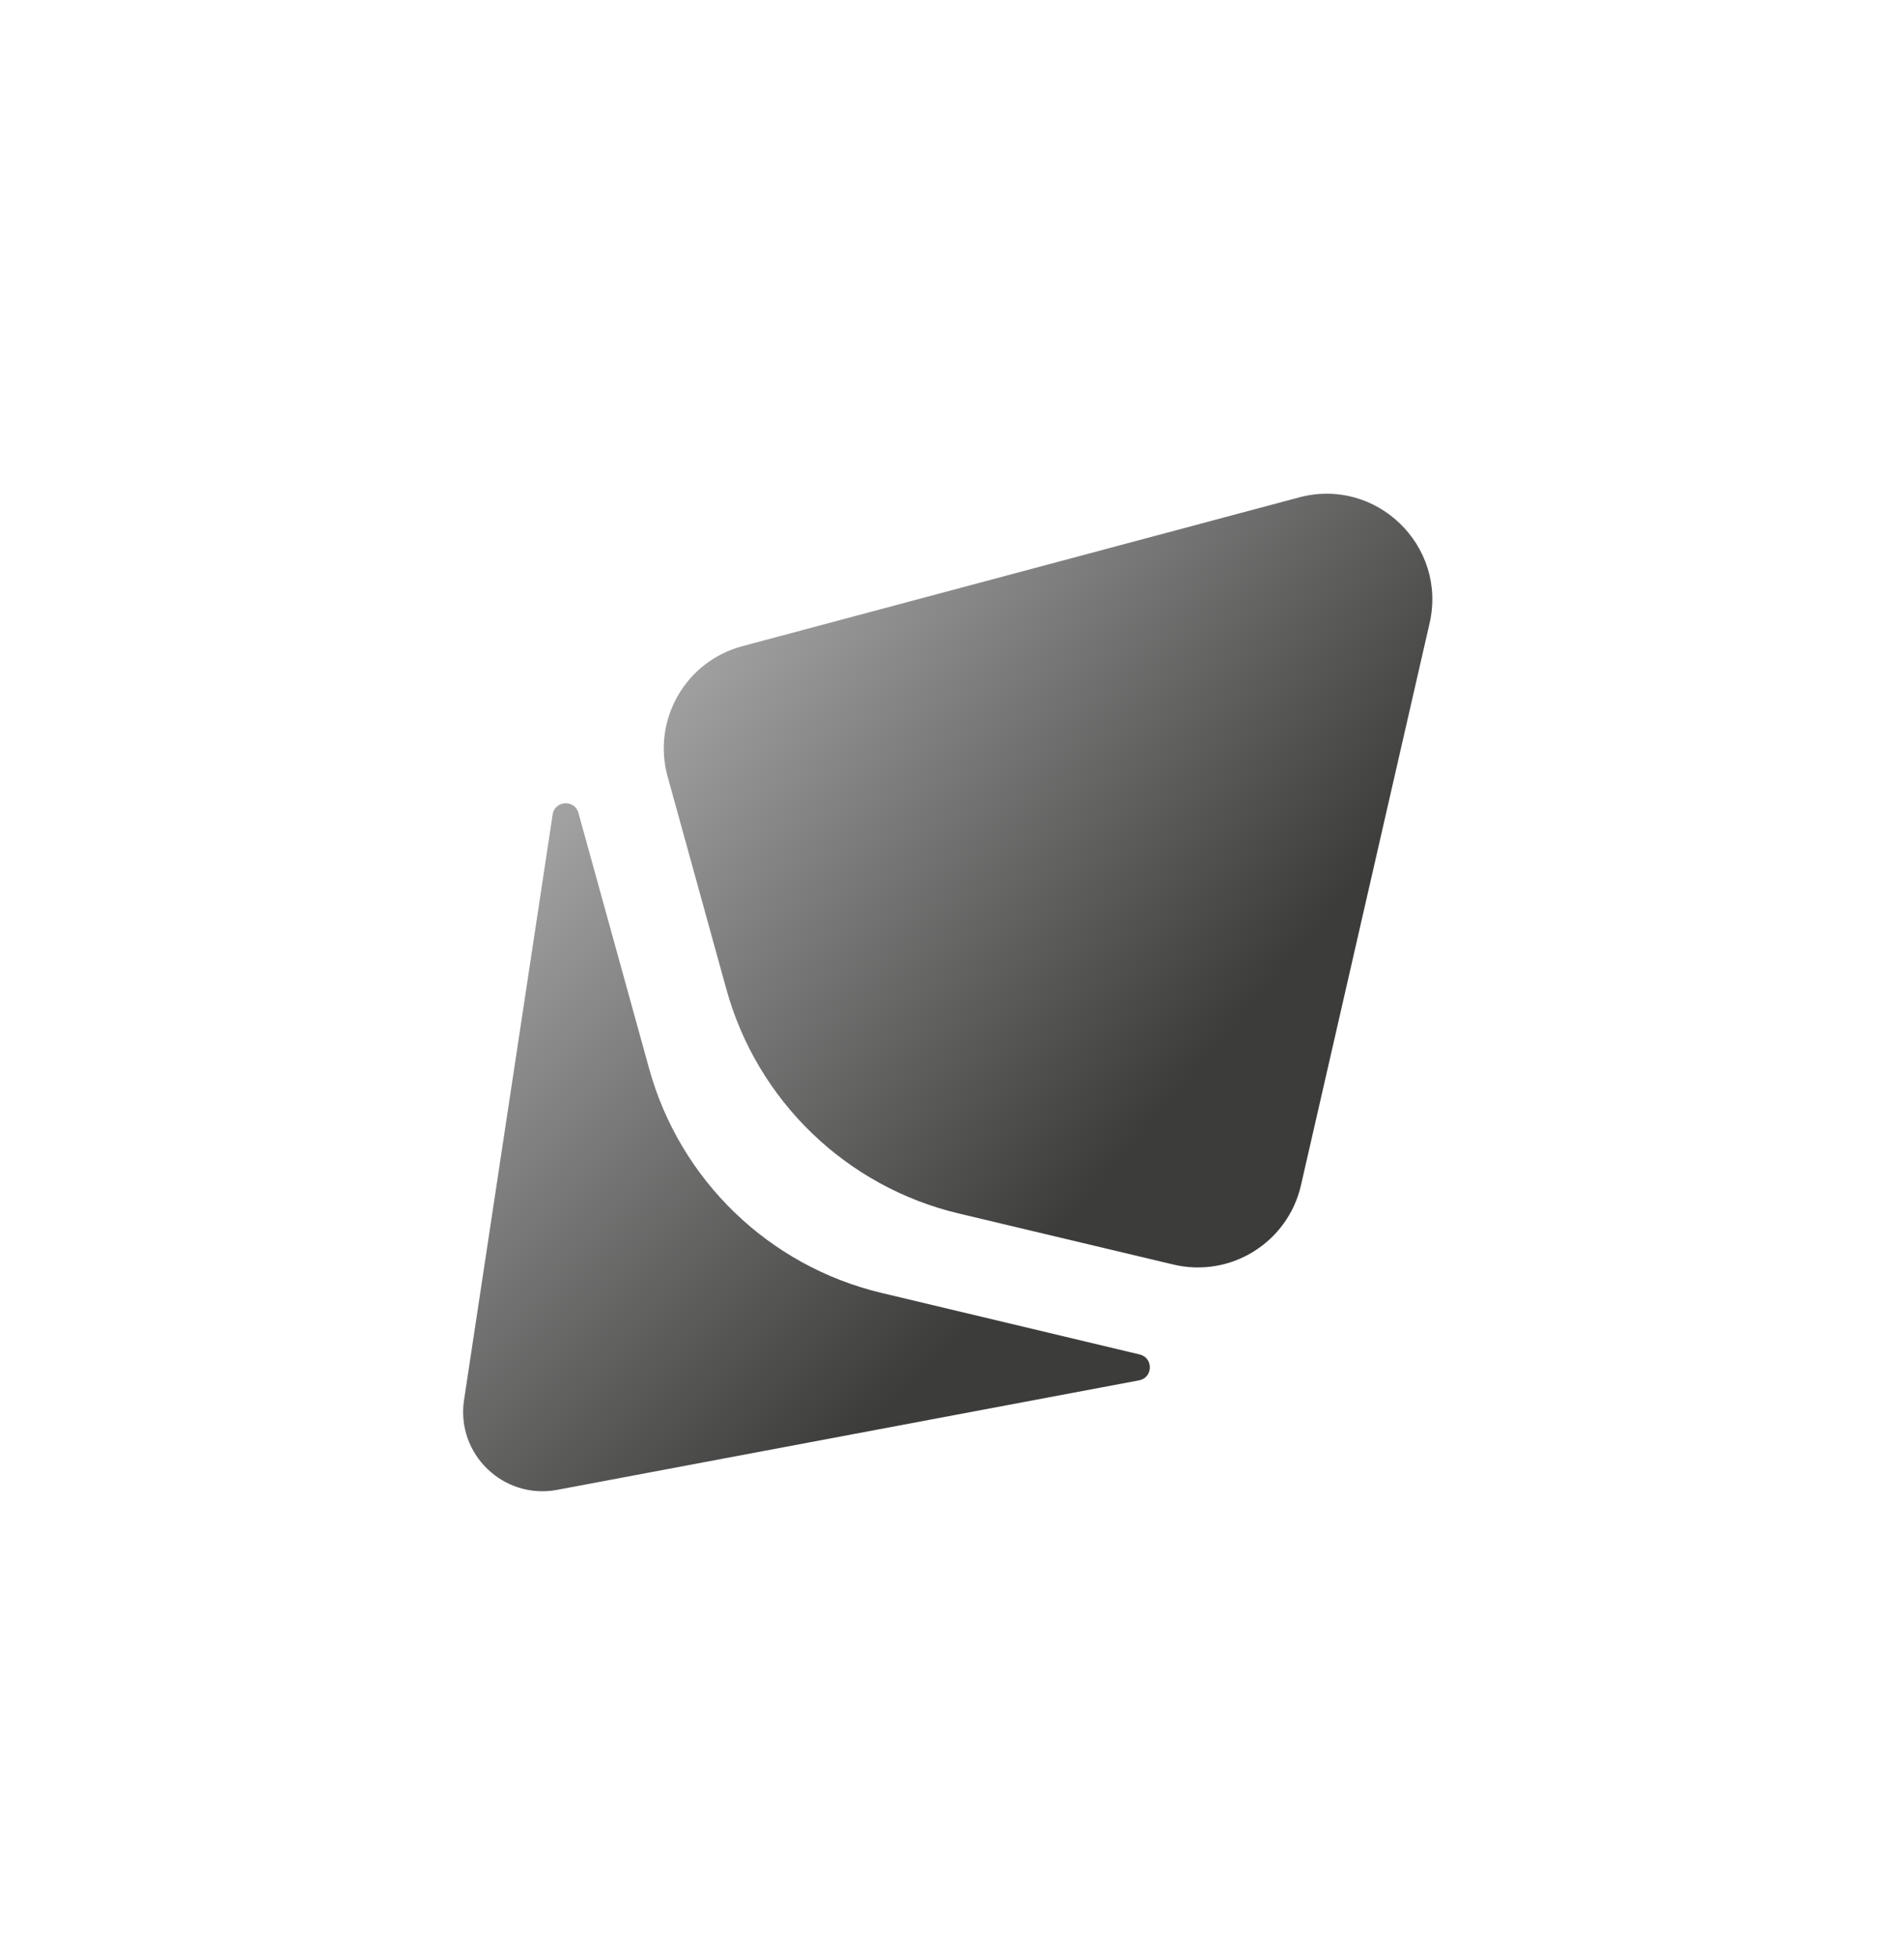 <svg width="36" height="37" viewBox="0 0 36 37" fill="none" xmlns="http://www.w3.org/2000/svg">
<path d="M24.564 9.402C26.019 9.014 27.366 10.313 27.03 11.781L24.598 22.405C24.35 23.488 23.267 24.161 22.186 23.904L18.128 22.939C16 22.433 14.316 20.808 13.734 18.7L12.623 14.68C12.327 13.608 12.961 12.502 14.035 12.215L24.564 9.402Z" fill="url(#paint0_linear_16_14)"/>
<path d="M8.774 26.464C8.619 27.485 9.519 28.353 10.534 28.163L21.537 26.093C21.802 26.043 21.811 25.667 21.549 25.604L16.666 24.44C14.539 23.933 12.857 22.309 12.274 20.202L10.937 15.367C10.865 15.107 10.489 15.13 10.449 15.397L8.774 26.464Z" fill="url(#paint1_linear_16_14)"/>
<defs>
<linearGradient id="paint0_linear_16_14" x1="21.768" y1="21.27" x2="12.017" y2="12.975" gradientUnits="userSpaceOnUse">
<stop stop-color="#3C3C3B"/>
<stop offset="1" stop-color="#A5A5A5"/>
</linearGradient>
<linearGradient id="paint1_linear_16_14" x1="19.448" y1="23.977" x2="10.512" y2="14.883" gradientUnits="userSpaceOnUse">
<stop stop-color="#3C3C3B"/>
<stop offset="1" stop-color="#A5A5A5"/>
</linearGradient>
</defs>
</svg>

